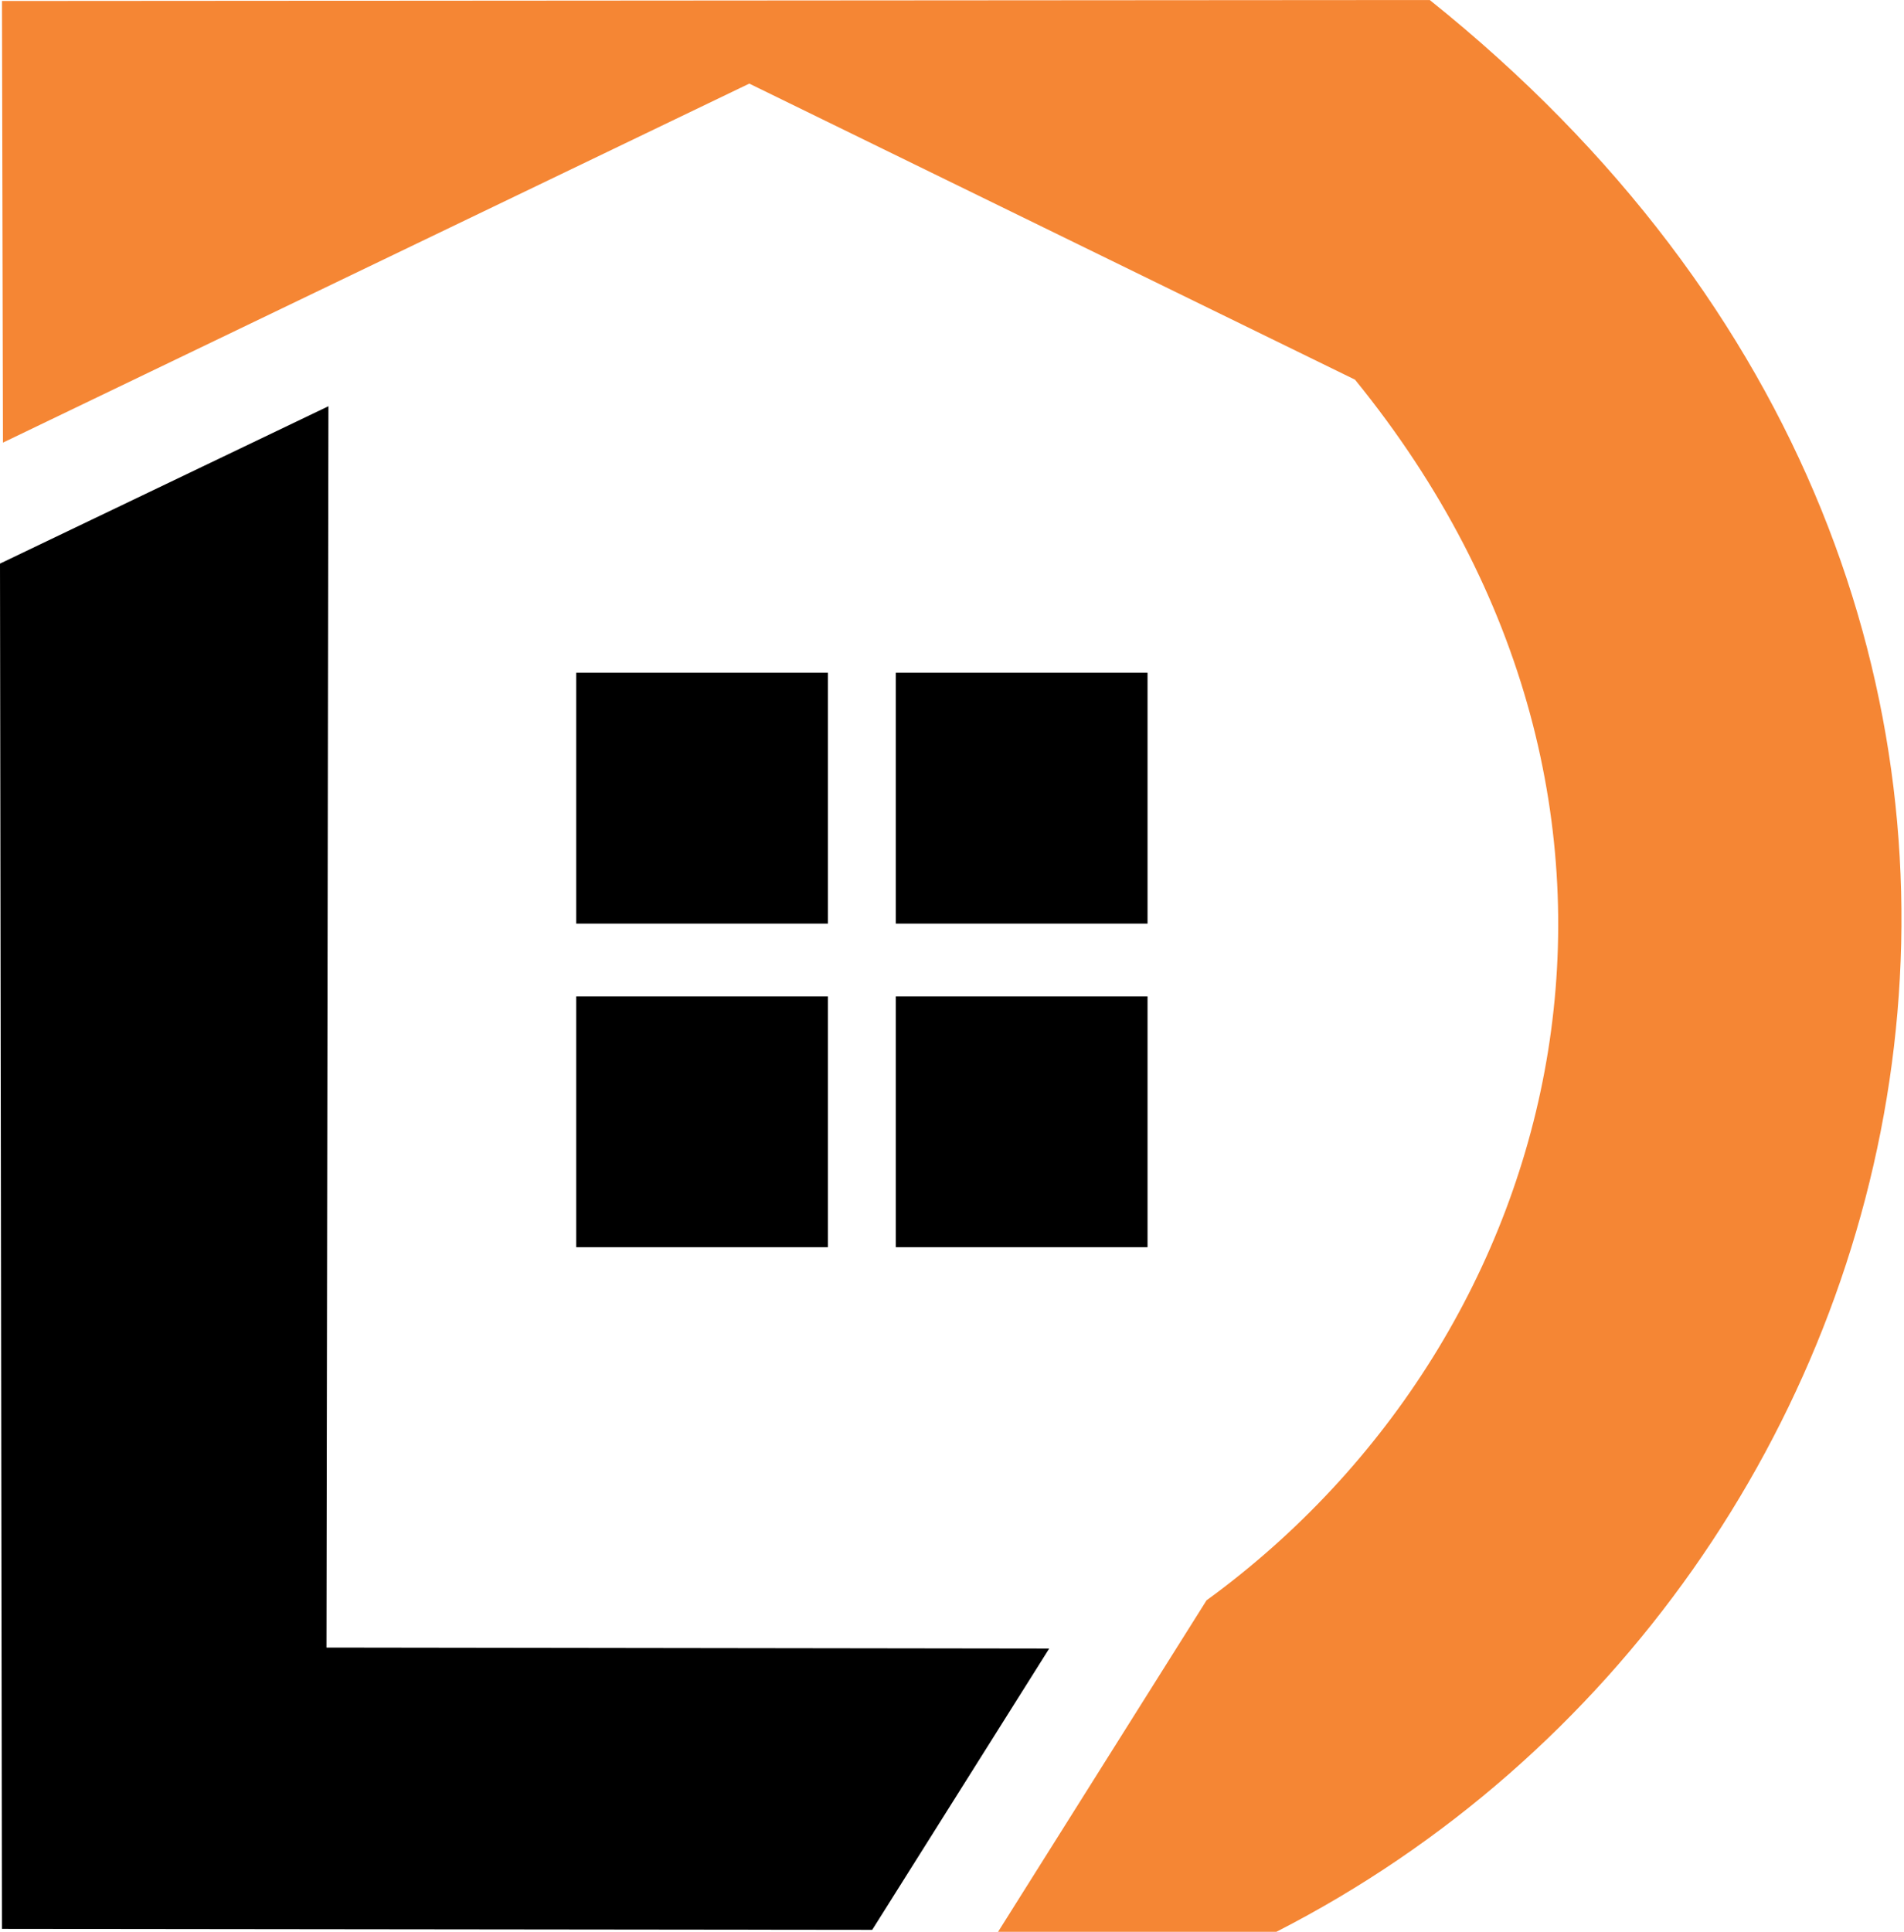 <svg width="699" height="709" viewBox="0 0 699 709" fill="none" xmlns="http://www.w3.org/2000/svg">
<path fillRule="evenodd" clipRule="evenodd" d="M120.573 149.092L0 206.852L0.722 707.917L320.205 708.278L385.185 605.033L119.851 604.672L120.573 149.092Z" fill="black"/>
<path fillRule="evenodd" clipRule="evenodd" d="M1.083 162.449L0.722 0.361L524.891 0C803.581 223.097 717.303 581.929 468.575 709H366.413L442.944 587.344C576.874 489.874 625.248 296.379 497.455 139.345L275.08 30.685L1.083 162.449Z" fill="#F58634"/>
<path d="M303.96 246.923H211.545V338.977H303.96V246.923Z" fill="black"/>
<path d="M421.286 246.923H328.87V338.977H421.286V246.923Z" fill="black"/>
<path d="M303.96 365.691H211.545V457.746H303.96V365.691Z" fill="black"/>
<path d="M421.286 365.691H328.87V457.745H421.286V365.691Z" fill="black"/>
</svg>
